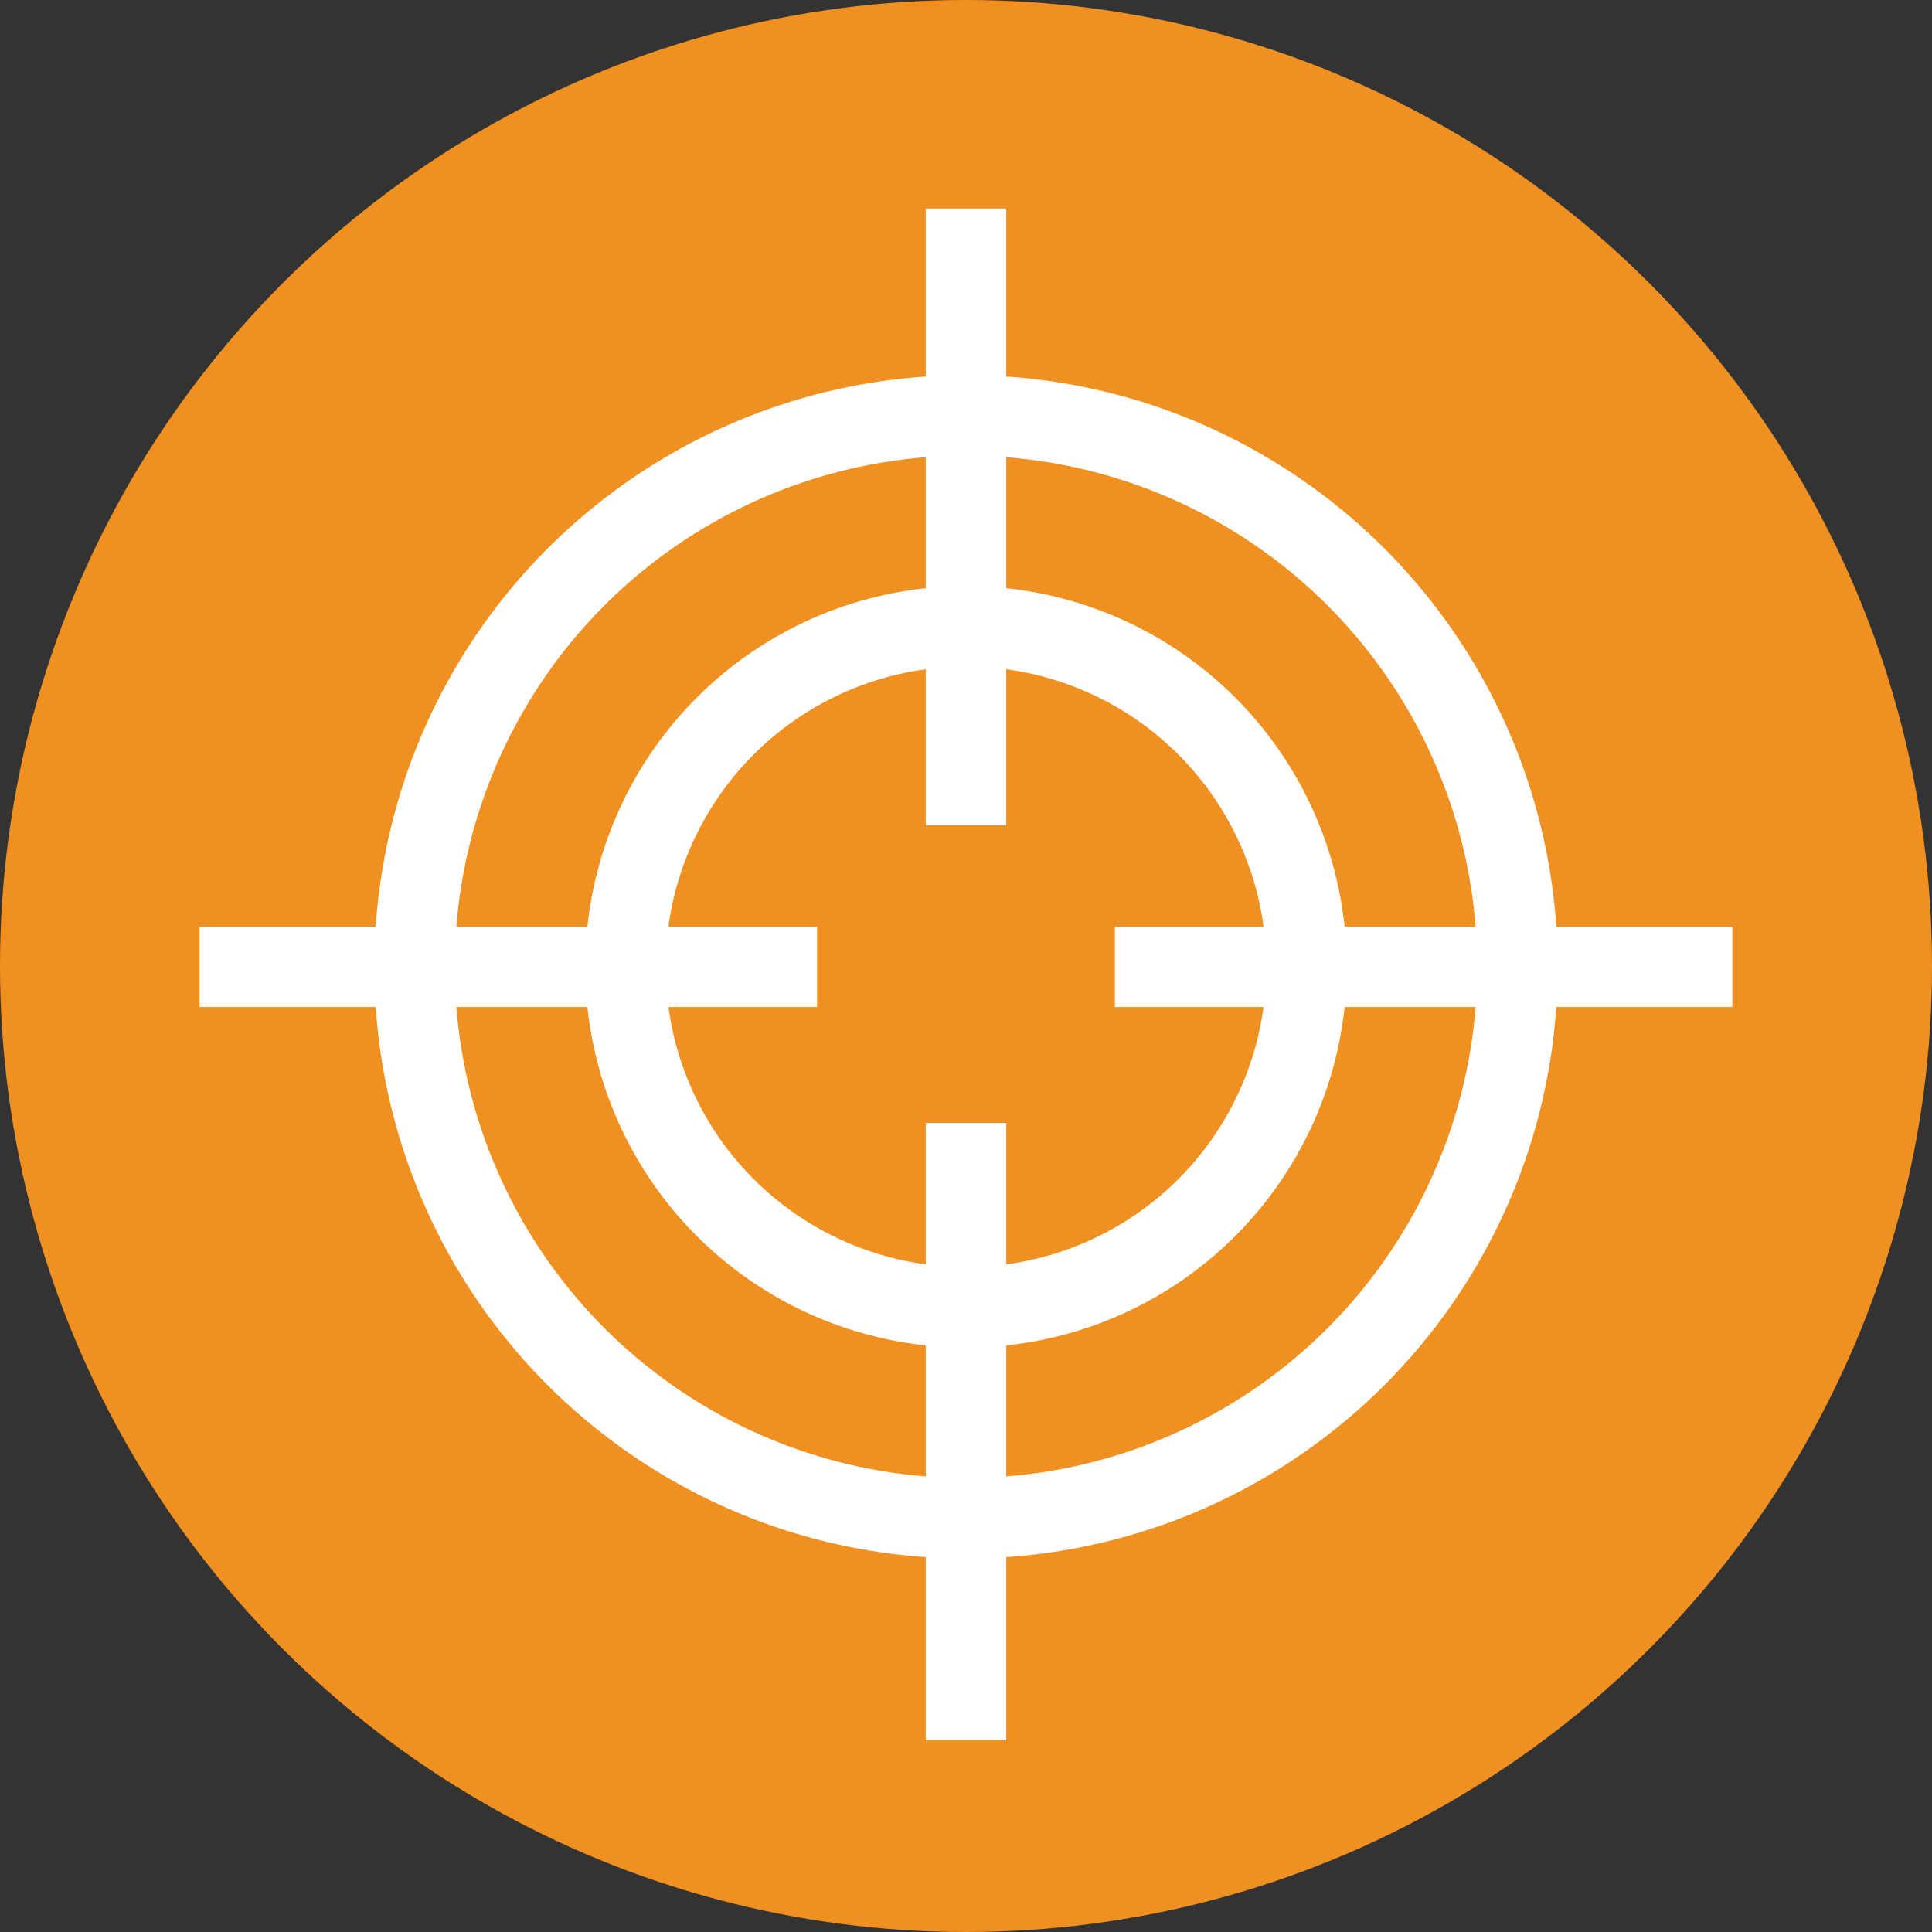 <?xml version="1.0" encoding="utf-8"?>
<!-- Generator: Adobe Illustrator 25.2.3, SVG Export Plug-In . SVG Version: 6.00 Build 0)  -->
<svg version="1.1" xmlns="http://www.w3.org/2000/svg" xmlns:xlink="http://www.w3.org/1999/xlink" x="0px" y="0px"
	 viewBox="0 0 24 24" style="enable-background:new 0 0 24 24;" xml:space="preserve">
<rect x="0" y="0" width="24" height="24" fill="#333333" stroke="none"/>
<style type="text/css">
	.st0{fill:#F09021;}
	.st1{fill:none;stroke:#FFFFFF;stroke-miterlimit:10;}
	.st2{fill:#005C7B;}
</style>
<g id="_x32_4x24">
	<circle class="st0" cx="12" cy="12" r="12"/>
	<g>
		<circle class="st1" cx="12" cy="12.01" r="6.85"/>
		<line class="st1" x1="12" y1="10.25" x2="12" y2="2.59"/>
		<line class="st1" x1="12" y1="13.95" x2="12" y2="21.62"/>
		<line class="st1" x1="13.85" y1="12.01" x2="21.52" y2="12.01"/>
		<line class="st1" x1="10.15" y1="12.01" x2="2.48" y2="12.01"/>
		<circle class="st1" cx="12" cy="12.01" r="4.23"/>
	</g>
</g>
<g id="_x31_6x16">
	<circle class="st2" cx="37" cy="8" r="8"/>
	<g>
		<circle class="st1" cx="37" cy="8.01" r="4"/>
		<line class="st1" x1="37" y1="6.25" x2="37" y2="1.78"/>
		<line class="st1" x1="37" y1="9.79" x2="37" y2="14.26"/>
		<line class="st1" x1="38.76" y1="8" x2="43.23" y2="8"/>
		<line class="st1" x1="35.24" y1="8" x2="30.77" y2="8"/>
	</g>
</g>
</svg>
